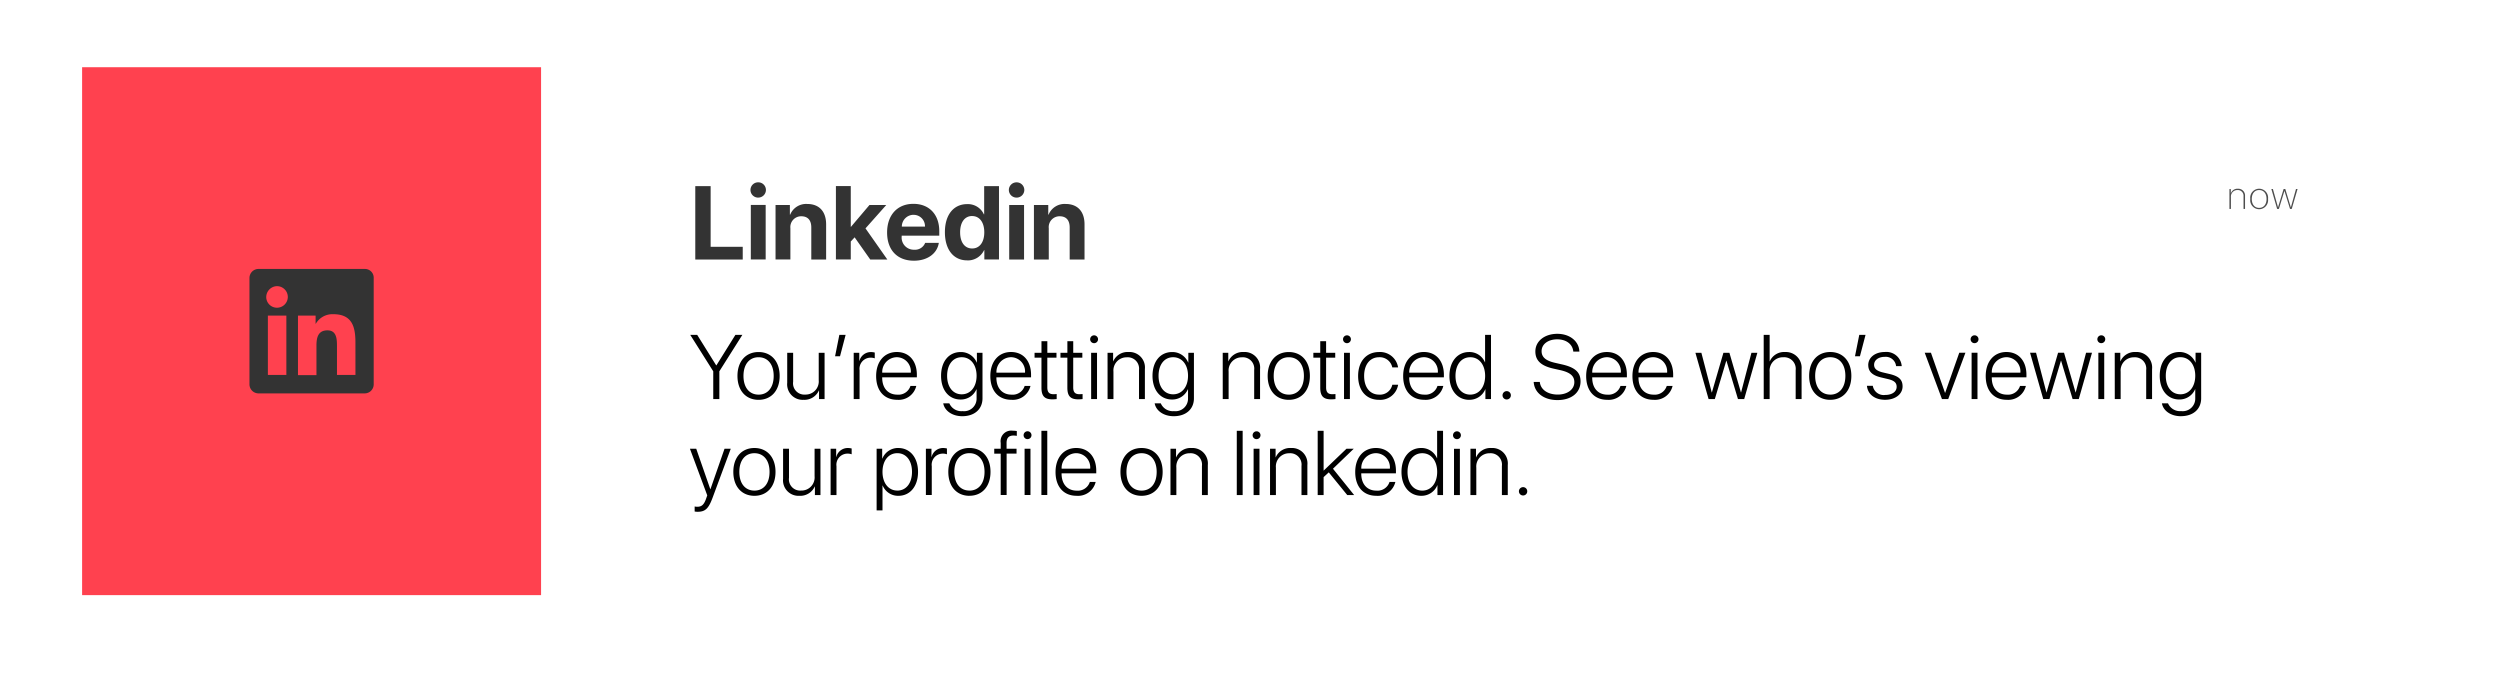 <svg xmlns="http://www.w3.org/2000/svg" xmlns:xlink="http://www.w3.org/1999/xlink" width="446.295" height="124.242" viewBox="0 0 446.295 124.242"><defs><style>.a{fill:#fff;}.b{fill:#333;}.c{fill:#ff414f;}.d{fill:#4d4d4d;}.e{fill:none;}.f{filter:url(#a);}</style><filter id="a" x="0" y="0" width="446.295" height="124.242" filterUnits="userSpaceOnUse"><feOffset dy="3" input="SourceAlpha"/><feGaussianBlur stdDeviation="5" result="b"/><feFlood flood-opacity="0.349"/><feComposite operator="in" in2="b"/><feComposite in="SourceGraphic"/></filter></defs><g transform="translate(14.657 12)"><g class="f" transform="matrix(1, 0, 0, 1, -14.66, -12)"><rect class="a" width="416.295" height="94.242" transform="translate(15 12)"/></g><path class="b" d="M11.414-25.7H5.685V-36.527H2.943v13.1h8.471Zm2.76-8.78a1.37,1.37,0,0,0,1.38-1.362,1.364,1.364,0,0,0-1.38-1.362,1.364,1.364,0,0,0-1.38,1.362A1.37,1.37,0,0,0,14.174-34.476Zm-1.317,11.05h2.651v-9.733H12.857Zm4.413,0h2.651V-29.01a1.928,1.928,0,0,1,1.943-2.134c1.189,0,1.789.726,1.789,2v5.72H26.3V-29.7c0-2.279-1.217-3.641-3.378-3.641a3.075,3.075,0,0,0-3.042,1.916H19.83v-1.734H17.27Zm13.465-5.829H30.7v-7.273H28.047v13.1H30.7V-26.64l.69-.745,2.787,3.959h3.051l-3.9-5.557,3.713-4.177H34.04ZM43.982-26.4a1.938,1.938,0,0,1-1.961,1.226,2.165,2.165,0,0,1-2.234-2.342v-.163H46.5v-.808c0-2.96-1.789-4.876-4.621-4.876-2.878,0-4.694,2.016-4.694,5.121s1.8,5.03,4.794,5.03c2.406,0,4.149-1.28,4.44-3.187Zm-2.079-5a2.02,2.02,0,0,1,2.043,2.1H39.814A2.107,2.107,0,0,1,41.9-31.407Zm9.57,8.135A3.21,3.21,0,0,0,54.5-25.1h.045v1.671h2.615v-13.1H54.514v5.039h-.054a3.129,3.129,0,0,0-2.969-1.825c-2.442,0-3.986,1.916-3.986,5C47.5-25.2,49.039-23.272,51.472-23.272Zm.9-7.917c1.317,0,2.161,1.126,2.161,2.9s-.844,2.887-2.161,2.887c-1.335,0-2.152-1.1-2.152-2.887S51.036-31.189,52.371-31.189ZM60.3-34.476a1.37,1.37,0,0,0,1.38-1.362A1.364,1.364,0,0,0,60.3-37.2a1.364,1.364,0,0,0-1.38,1.362A1.37,1.37,0,0,0,60.3-34.476Zm-1.317,11.05h2.651v-9.733H58.981Zm4.413,0h2.651V-29.01a1.928,1.928,0,0,1,1.943-2.134c1.189,0,1.789.726,1.789,2v5.72h2.651V-29.7c0-2.279-1.217-3.641-3.378-3.641a3.075,3.075,0,0,0-3.042,1.916h-.054v-1.734h-2.56Z" transform="translate(106.521 57.753)"/><path d="M5.616-19.809v-4.957l4.107-6.507H8.484L5.092-25.83h-.04L1.66-31.272H.42l4.107,6.507v4.957Zm7,.135c2.248,0,3.766-1.645,3.766-4.266s-1.517-4.266-3.766-4.266S8.849-26.569,8.849-23.94,10.367-19.674,12.615-19.674Zm0-.93c-1.621,0-2.693-1.239-2.693-3.337s1.073-3.337,2.693-3.337,2.7,1.239,2.7,3.337S14.236-20.6,12.615-20.6ZM24.4-28.071H23.356v4.9a2.344,2.344,0,0,1-2.407,2.558,2.007,2.007,0,0,1-2.161-2.272v-5.188H17.731v5.37a2.763,2.763,0,0,0,2.916,3.027,2.837,2.837,0,0,0,2.741-1.668h.024v1.533H24.4Zm2.757.62,1-3.821h-1.12l-.763,3.821ZM29.6-19.809h1.049v-5.148A1.982,1.982,0,0,1,32.572-27.2a2.127,2.127,0,0,1,.787.119v-1.033a2.726,2.726,0,0,0-.651-.087,2.1,2.1,0,0,0-2.089,1.6h-.024v-1.47H29.6ZM39.73-22.152A2.237,2.237,0,0,1,37.386-20.6c-1.645,0-2.7-1.16-2.7-3.027v-.064h6.189v-.445c0-2.463-1.382-4.076-3.575-4.076-2.24,0-3.694,1.724-3.694,4.29,0,2.622,1.438,4.242,3.758,4.242a3.221,3.221,0,0,0,3.408-2.479Zm-2.447-5.132a2.536,2.536,0,0,1,2.51,2.765h-5.1A2.643,2.643,0,0,1,37.283-27.284ZM48.977-16.75c2.209,0,3.615-1.271,3.615-3.194v-8.127h-1v1.748h-.024a3.052,3.052,0,0,0-2.86-1.883c-2.113,0-3.511,1.676-3.511,4.242s1.4,4.234,3.488,4.234a3.022,3.022,0,0,0,2.828-1.835h.024v1.66a2.235,2.235,0,0,1-2.51,2.248,2.325,2.325,0,0,1-2.352-1.39H45.585C45.815-17.743,47.174-16.75,48.977-16.75Zm-.1-3.909c-1.557,0-2.6-1.3-2.6-3.3,0-2.01,1.041-3.321,2.6-3.321,1.589,0,2.661,1.335,2.661,3.313S50.463-20.659,48.874-20.659Zm11.241-1.494A2.237,2.237,0,0,1,57.772-20.6c-1.645,0-2.7-1.16-2.7-3.027v-.064h6.189v-.445c0-2.463-1.382-4.076-3.575-4.076-2.24,0-3.694,1.724-3.694,4.29,0,2.622,1.438,4.242,3.758,4.242a3.221,3.221,0,0,0,3.408-2.479Zm-2.447-5.132a2.536,2.536,0,0,1,2.51,2.765h-5.1A2.643,2.643,0,0,1,57.668-27.284Zm5.45-2.852v2.066H61.887v.874h1.231v5.355c0,1.494.556,2.081,1.938,2.081a6.563,6.563,0,0,0,.779-.048v-.9c-.064.016-.461.032-.572.032-.763,0-1.1-.365-1.1-1.216V-27.2H65.8v-.874H64.167v-2.066Zm4.624,0v2.066H66.511v.874h1.231v5.355c0,1.494.556,2.081,1.938,2.081a6.563,6.563,0,0,0,.779-.048v-.9c-.064.016-.461.032-.572.032-.763,0-1.1-.365-1.1-1.216V-27.2h1.629v-.874H68.791v-2.066Zm4.767.35a.7.7,0,0,0,.707-.7.7.7,0,0,0-.707-.7.7.7,0,0,0-.7.7A.7.7,0,0,0,72.509-29.787Zm-.524,9.978h1.049v-8.262H71.984Zm2.932,0h1.049V-24.7a2.352,2.352,0,0,1,2.391-2.566A2.026,2.026,0,0,1,80.533-25v5.188h1.049v-5.355a2.766,2.766,0,0,0-2.924-3.043,2.793,2.793,0,0,0-2.725,1.66h-.024v-1.525h-.993ZM86.722-16.75c2.209,0,3.615-1.271,3.615-3.194v-8.127h-1v1.748h-.024a3.052,3.052,0,0,0-2.86-1.883c-2.113,0-3.511,1.676-3.511,4.242s1.4,4.234,3.488,4.234a3.022,3.022,0,0,0,2.828-1.835h.024v1.66a2.235,2.235,0,0,1-2.51,2.248,2.325,2.325,0,0,1-2.352-1.39H83.329C83.56-17.743,84.918-16.75,86.722-16.75Zm-.1-3.909c-1.557,0-2.6-1.3-2.6-3.3,0-2.01,1.041-3.321,2.6-3.321,1.589,0,2.661,1.335,2.661,3.313S88.207-20.659,86.618-20.659Zm8.858.85h1.049V-24.7a2.352,2.352,0,0,1,2.391-2.566A2.026,2.026,0,0,1,101.093-25v5.188h1.049v-5.355a2.766,2.766,0,0,0-2.924-3.043,2.793,2.793,0,0,0-2.725,1.66h-.024v-1.525h-.993Zm11.79.135c2.248,0,3.766-1.645,3.766-4.266s-1.517-4.266-3.766-4.266S103.5-26.569,103.5-23.94,105.018-19.674,107.266-19.674Zm0-.93c-1.621,0-2.693-1.239-2.693-3.337s1.072-3.337,2.693-3.337,2.7,1.239,2.7,3.337S108.887-20.6,107.266-20.6Zm5.617-9.533v2.066h-1.231v.874h1.231v5.355c0,1.494.556,2.081,1.938,2.081a6.563,6.563,0,0,0,.779-.048v-.9c-.064.016-.461.032-.572.032-.763,0-1.1-.365-1.1-1.216V-27.2h1.629v-.874h-1.629v-2.066Zm4.767.35a.7.7,0,0,0,.707-.7.7.7,0,0,0-.707-.7.7.7,0,0,0-.7.7A.7.7,0,0,0,117.65-29.787Zm-.524,9.978h1.049v-8.262h-1.049Zm9.653-5.649a3.251,3.251,0,0,0-3.4-2.749c-2.248,0-3.734,1.66-3.734,4.266,0,2.646,1.486,4.266,3.742,4.266a3.225,3.225,0,0,0,3.4-2.693h-1.041a2.24,2.24,0,0,1-2.352,1.764c-1.613,0-2.677-1.263-2.677-3.337,0-2.042,1.057-3.337,2.669-3.337a2.289,2.289,0,0,1,2.36,1.819Zm7.031,3.3a2.237,2.237,0,0,1-2.344,1.557c-1.645,0-2.7-1.16-2.7-3.027v-.064h6.189v-.445c0-2.463-1.382-4.076-3.575-4.076-2.24,0-3.694,1.724-3.694,4.29,0,2.622,1.438,4.242,3.758,4.242a3.221,3.221,0,0,0,3.408-2.479Zm-2.447-5.132a2.536,2.536,0,0,1,2.51,2.765h-5.1A2.643,2.643,0,0,1,131.362-27.284Zm8.119,7.611a3.043,3.043,0,0,0,2.86-1.883h.024v1.748h1V-31.272h-1.057v4.9h-.024a2.986,2.986,0,0,0-2.828-1.835c-2.074,0-3.511,1.692-3.511,4.266S137.392-19.674,139.481-19.674Zm.183-7.6c1.573,0,2.653,1.343,2.653,3.337s-1.08,3.337-2.653,3.337c-1.589,0-2.638-1.319-2.638-3.337S138.075-27.276,139.664-27.276Zm6.507,7.539a.732.732,0,0,0,.739-.739.734.734,0,0,0-.739-.747.741.741,0,0,0-.747.747A.739.739,0,0,0,146.17-19.737Zm4.814-3.13c.119,1.938,1.8,3.241,4.242,3.241,2.487,0,4.123-1.311,4.123-3.345,0-1.589-.945-2.487-3.3-3.019l-1.247-.286c-1.7-.381-2.407-1.041-2.407-2.081,0-1.3,1.231-2.113,2.781-2.113,1.629,0,2.765.874,2.876,2.185h1.088c-.064-1.843-1.708-3.17-3.941-3.17-2.248,0-3.917,1.295-3.917,3.146,0,1.581.953,2.558,3.233,3.067l1.247.278c1.764.405,2.479,1.057,2.479,2.137,0,1.3-1.231,2.217-2.955,2.217-1.8,0-3.075-.882-3.21-2.256Zm15.492.715a2.237,2.237,0,0,1-2.344,1.557c-1.645,0-2.7-1.16-2.7-3.027v-.064h6.189v-.445c0-2.463-1.382-4.076-3.575-4.076-2.24,0-3.694,1.724-3.694,4.29,0,2.622,1.438,4.242,3.758,4.242a3.221,3.221,0,0,0,3.408-2.479Zm-2.447-5.132a2.536,2.536,0,0,1,2.51,2.765h-5.1A2.643,2.643,0,0,1,164.03-27.284Zm10.709,5.132A2.237,2.237,0,0,1,172.4-20.6c-1.645,0-2.7-1.16-2.7-3.027v-.064h6.189v-.445c0-2.463-1.382-4.076-3.575-4.076-2.24,0-3.694,1.724-3.694,4.29,0,2.622,1.438,4.242,3.758,4.242a3.221,3.221,0,0,0,3.408-2.479Zm-2.447-5.132a2.536,2.536,0,0,1,2.51,2.765h-5.1A2.643,2.643,0,0,1,172.292-27.284Zm18.622-.787h-1.057l-1.851,7.086h-.024l-2.058-7.086H184.86L182.8-20.984h-.024l-1.851-7.086h-1.065l2.352,8.262h1.112l2.05-6.856h.024l2.058,6.856h1.112Zm1.136,8.262h1.057v-4.862a2.378,2.378,0,0,1,2.447-2.6,2.061,2.061,0,0,1,2.2,2.3v5.164h1.057v-5.339a2.814,2.814,0,0,0-2.955-3.059,2.785,2.785,0,0,0-2.725,1.66h-.024v-4.727H192.05Zm11.877.135c2.248,0,3.766-1.645,3.766-4.266s-1.517-4.266-3.766-4.266-3.766,1.637-3.766,4.266S201.679-19.674,203.927-19.674Zm0-.93c-1.621,0-2.693-1.239-2.693-3.337s1.073-3.337,2.693-3.337,2.7,1.239,2.7,3.337S205.548-20.6,203.927-20.6Zm5.3-6.848,1-3.821h-1.12l-.763,3.821Zm1.486,1.589c0,1.144.739,1.835,2.312,2.2l1.239.294c1.112.27,1.517.667,1.517,1.382,0,.866-.818,1.446-2.058,1.446a1.966,1.966,0,0,1-2.2-1.637h-1.049c.143,1.509,1.382,2.5,3.249,2.5,1.8,0,3.114-.993,3.114-2.391,0-1.168-.62-1.8-2.272-2.2l-1.247-.294c-1.1-.262-1.565-.683-1.565-1.359,0-.826.771-1.422,1.9-1.422a1.858,1.858,0,0,1,2.026,1.66h1.009a2.75,2.75,0,0,0-3.035-2.526C211.927-28.206,210.711-27.229,210.711-25.862Zm17.343-2.209h-1.1l-2.518,7.158h-.024l-2.51-7.158h-1.112l3.075,8.262h1.12Zm1.629-1.716a.7.7,0,0,0,.707-.7.7.7,0,0,0-.707-.7.7.7,0,0,0-.7.7A.7.7,0,0,0,229.683-29.787Zm-.524,9.978h1.049v-8.262h-1.049Zm8.644-2.344a2.237,2.237,0,0,1-2.344,1.557c-1.645,0-2.7-1.16-2.7-3.027v-.064h6.189v-.445c0-2.463-1.382-4.076-3.575-4.076-2.24,0-3.694,1.724-3.694,4.29,0,2.622,1.438,4.242,3.758,4.242a3.221,3.221,0,0,0,3.408-2.479Zm-2.447-5.132a2.536,2.536,0,0,1,2.51,2.765h-5.1A2.643,2.643,0,0,1,235.355-27.284Zm15.293-.787h-1.057l-1.851,7.086h-.024l-2.058-7.086h-1.065l-2.058,7.086h-.024l-1.851-7.086H239.6l2.352,8.262h1.112l2.05-6.856h.024l2.058,6.856H248.3Zm1.66-1.716a.7.7,0,0,0,.707-.7.7.7,0,0,0-.707-.7.7.7,0,0,0-.7.7A.7.7,0,0,0,252.309-29.787Zm-.524,9.978h1.049v-8.262h-1.049Zm2.932,0h1.049V-24.7a2.352,2.352,0,0,1,2.391-2.566A2.026,2.026,0,0,1,260.333-25v5.188h1.049v-5.355a2.766,2.766,0,0,0-2.924-3.043,2.793,2.793,0,0,0-2.725,1.66h-.024v-1.525h-.993Zm11.806,3.059c2.209,0,3.615-1.271,3.615-3.194v-8.127h-1v1.748h-.024a3.052,3.052,0,0,0-2.86-1.883c-2.113,0-3.511,1.676-3.511,4.242s1.4,4.234,3.488,4.234a3.022,3.022,0,0,0,2.828-1.835h.024v1.66a2.235,2.235,0,0,1-2.51,2.248,2.325,2.325,0,0,1-2.352-1.39h-1.088C263.36-17.743,264.718-16.75,266.522-16.75Zm-.1-3.909c-1.557,0-2.6-1.3-2.6-3.3,0-2.01,1.041-3.321,2.6-3.321,1.589,0,2.661,1.335,2.661,3.313S268.007-20.659,266.418-20.659ZM1.731.311c1.351,0,1.946-.54,2.669-2.487L7.65-10.938H6.538L4.027-3.725H4l-2.51-7.214H.365L3.455-2.62,3.241-2C2.875-.968,2.462-.587,1.7-.587a2.3,2.3,0,0,1-.493-.048v.9A3.286,3.286,0,0,0,1.731.311ZM11.876-2.541c2.248,0,3.766-1.645,3.766-4.266s-1.517-4.266-3.766-4.266S8.111-9.437,8.111-6.807,9.628-2.541,11.876-2.541Zm0-.93c-1.621,0-2.693-1.239-2.693-3.337s1.073-3.337,2.693-3.337,2.7,1.239,2.7,3.337S13.5-3.47,11.876-3.47Zm11.79-7.468H22.617v4.9A2.344,2.344,0,0,1,20.21-3.478,2.007,2.007,0,0,1,18.049-5.75v-5.188H16.993v5.37a2.763,2.763,0,0,0,2.916,3.027,2.837,2.837,0,0,0,2.741-1.668h.024v1.533h.993Zm1.811,8.262h1.049V-7.824a1.982,1.982,0,0,1,1.923-2.248,2.127,2.127,0,0,1,.787.119v-1.033a2.726,2.726,0,0,0-.651-.087,2.1,2.1,0,0,0-2.089,1.6H26.47v-1.47h-.993Zm12.084-8.4A3.021,3.021,0,0,0,34.717-9.19h-.032v-1.748h-.993v11h1.049V-4.376h.032a2.964,2.964,0,0,0,2.812,1.835c2.074,0,3.5-1.692,3.5-4.266S39.65-11.073,37.561-11.073Zm-.183,7.6c-1.565,0-2.638-1.343-2.638-3.337s1.073-3.337,2.638-3.337c1.6,0,2.63,1.327,2.63,3.337S38.975-3.47,37.378-3.47Zm5.108.794h1.049V-7.824a1.982,1.982,0,0,1,1.923-2.248,2.127,2.127,0,0,1,.787.119v-1.033a2.726,2.726,0,0,0-.651-.087,2.1,2.1,0,0,0-2.089,1.6H43.48v-1.47h-.993Zm7.77.135c2.248,0,3.766-1.645,3.766-4.266s-1.517-4.266-3.766-4.266-3.766,1.637-3.766,4.266S48.008-2.541,50.256-2.541Zm0-.93c-1.621,0-2.693-1.239-2.693-3.337s1.073-3.337,2.693-3.337,2.7,1.239,2.7,3.337S51.877-3.47,50.256-3.47Zm5.585.794H56.9v-7.388H58.67v-.874H56.89v-1.025c0-.922.421-1.327,1.216-1.327a3.421,3.421,0,0,1,.612.056V-14.1a4.727,4.727,0,0,0-.763-.064,1.89,1.89,0,0,0-2.113,2.177v1.049H54.689v.874h1.152Zm4.791-9.978a.7.7,0,0,0,.707-.7.7.7,0,0,0-.707-.7.7.7,0,0,0-.7.7A.7.7,0,0,0,60.632-12.654Zm-.524,9.978h1.049v-8.262H60.107Zm3,0h1.049V-14.14H63.11ZM71.754-5.02A2.237,2.237,0,0,1,69.41-3.462c-1.645,0-2.7-1.16-2.7-3.027v-.064H72.9V-7c0-2.463-1.382-4.076-3.575-4.076-2.24,0-3.694,1.724-3.694,4.29,0,2.622,1.438,4.242,3.758,4.242A3.221,3.221,0,0,0,72.795-5.02Zm-2.447-5.132a2.536,2.536,0,0,1,2.51,2.765h-5.1A2.643,2.643,0,0,1,69.307-10.152ZM80.986-2.541c2.248,0,3.766-1.645,3.766-4.266s-1.517-4.266-3.766-4.266S77.22-9.437,77.22-6.807,78.737-2.541,80.986-2.541Zm0-.93c-1.621,0-2.693-1.239-2.693-3.337s1.073-3.337,2.693-3.337,2.7,1.239,2.7,3.337S82.606-3.47,80.986-3.47Zm5.164.794H87.2V-7.57a2.352,2.352,0,0,1,2.391-2.566,2.026,2.026,0,0,1,2.177,2.272v5.188h1.049V-8.031a2.766,2.766,0,0,0-2.924-3.043,2.793,2.793,0,0,0-2.725,1.66h-.024v-1.525H86.15Zm11.837,0h1.049V-14.14H97.987Zm3.527-9.978a.7.7,0,0,0,.707-.7.7.7,0,0,0-.707-.7.7.7,0,0,0-.7.7A.7.7,0,0,0,101.514-12.654Zm-.524,9.978h1.049v-8.262H100.99Zm2.932,0h1.049V-7.57a2.352,2.352,0,0,1,2.391-2.566,2.026,2.026,0,0,1,2.177,2.272v5.188h1.049V-8.031a2.766,2.766,0,0,0-2.924-3.043,2.793,2.793,0,0,0-2.725,1.66h-.024v-1.525h-.993Zm9.565-4.354v-7.11H112.43V-2.676h1.057v-3.2l.922-.85,3.3,4.052h1.231l-3.782-4.7,3.71-3.567h-1.3Zm11.766,2.01a2.237,2.237,0,0,1-2.344,1.557c-1.645,0-2.7-1.16-2.7-3.027v-.064H126.4V-7c0-2.463-1.382-4.076-3.575-4.076-2.24,0-3.694,1.724-3.694,4.29,0,2.622,1.438,4.242,3.758,4.242a3.221,3.221,0,0,0,3.408-2.479Zm-2.447-5.132a2.536,2.536,0,0,1,2.51,2.765h-5.1A2.643,2.643,0,0,1,122.806-10.152Zm8.119,7.611a3.044,3.044,0,0,0,2.86-1.883h.024v1.748h1V-14.14h-1.057v4.9h-.024a2.986,2.986,0,0,0-2.828-1.835c-2.074,0-3.511,1.692-3.511,4.266S128.835-2.541,130.925-2.541Zm.183-7.6c1.573,0,2.653,1.343,2.653,3.337s-1.08,3.337-2.653,3.337c-1.589,0-2.638-1.319-2.638-3.337S129.519-10.144,131.108-10.144Zm6.181-2.51a.7.7,0,0,0,.707-.7.7.7,0,0,0-.707-.7.7.7,0,0,0-.7.7A.7.7,0,0,0,137.288-12.654Zm-.524,9.978h1.049v-8.262h-1.049Zm2.932,0h1.049V-7.57a2.352,2.352,0,0,1,2.391-2.566,2.026,2.026,0,0,1,2.177,2.272v5.188h1.049V-8.031a2.766,2.766,0,0,0-2.924-3.043,2.793,2.793,0,0,0-2.725,1.66h-.024v-1.525H139.7ZM149.1-2.6a.732.732,0,0,0,.739-.739.734.734,0,0,0-.739-.747.741.741,0,0,0-.747.747A.739.739,0,0,0,149.1-2.6Z" transform="translate(108.144 79.051)"/><rect class="c" width="81.933" height="94.242" transform="translate(0 0)"/><path class="d" d="M.393,0H.66V-2.123A1.149,1.149,0,0,1,1.818-3.37a1.021,1.021,0,0,1,1.094,1.1V0h.267V-2.3a1.22,1.22,0,0,0-1.3-1.306,1.242,1.242,0,0,0-1.23.827H.643v-.772H.393ZM5.7.055A1.616,1.616,0,0,0,7.285-1.777,1.616,1.616,0,0,0,5.7-3.609,1.613,1.613,0,0,0,4.117-1.777,1.613,1.613,0,0,0,5.7.055Zm0-.239c-.79,0-1.316-.6-1.316-1.593S4.91-3.37,5.7-3.37s1.319.6,1.319,1.593S6.489-.185,5.7-.185Zm6.854-3.37h-.28L11.364-.294h-.01l-.988-3.261h-.3L9.074-.294H9.067L8.155-3.555H7.878L8.91,0h.314l.984-3.213h.01L11.21,0h.308Z" transform="translate(382.943 25.297)"/><path class="e" d="M-3067.115-2844.475h29.4v29.4h-29.4Z" transform="translate(3092.615 2870.694)"/><g transform="translate(29.877 36.013)"><path class="b" d="M-3034.708-2818.021h-18.958a1.612,1.612,0,0,0-1.629,1.592v18.994a1.62,1.62,0,0,0,1.629,1.629h18.921a1.612,1.612,0,0,0,1.629-1.592v-19.031A1.557,1.557,0,0,0-3034.708-2818.021Zm-14,18.921h-3.3v-10.59h3.3Zm-1.666-12a1.912,1.912,0,0,1-1.926-1.925,1.96,1.96,0,0,1,1.926-1.925,1.936,1.936,0,0,1,1.926,1.925A1.936,1.936,0,0,1-3050.37-2811.1Zm14,12h-3.3v-5.146c0-1.222-.037-2.814-1.7-2.814-1.7,0-1.962,1.333-1.962,2.74v5.258h-3.3v-10.626h3.147v1.444h.038a3.427,3.427,0,0,1,3.11-1.7c3.332,0,3.962,2.185,3.962,5.036Z" transform="translate(3055.295 2818.021)"/></g></g></svg>
